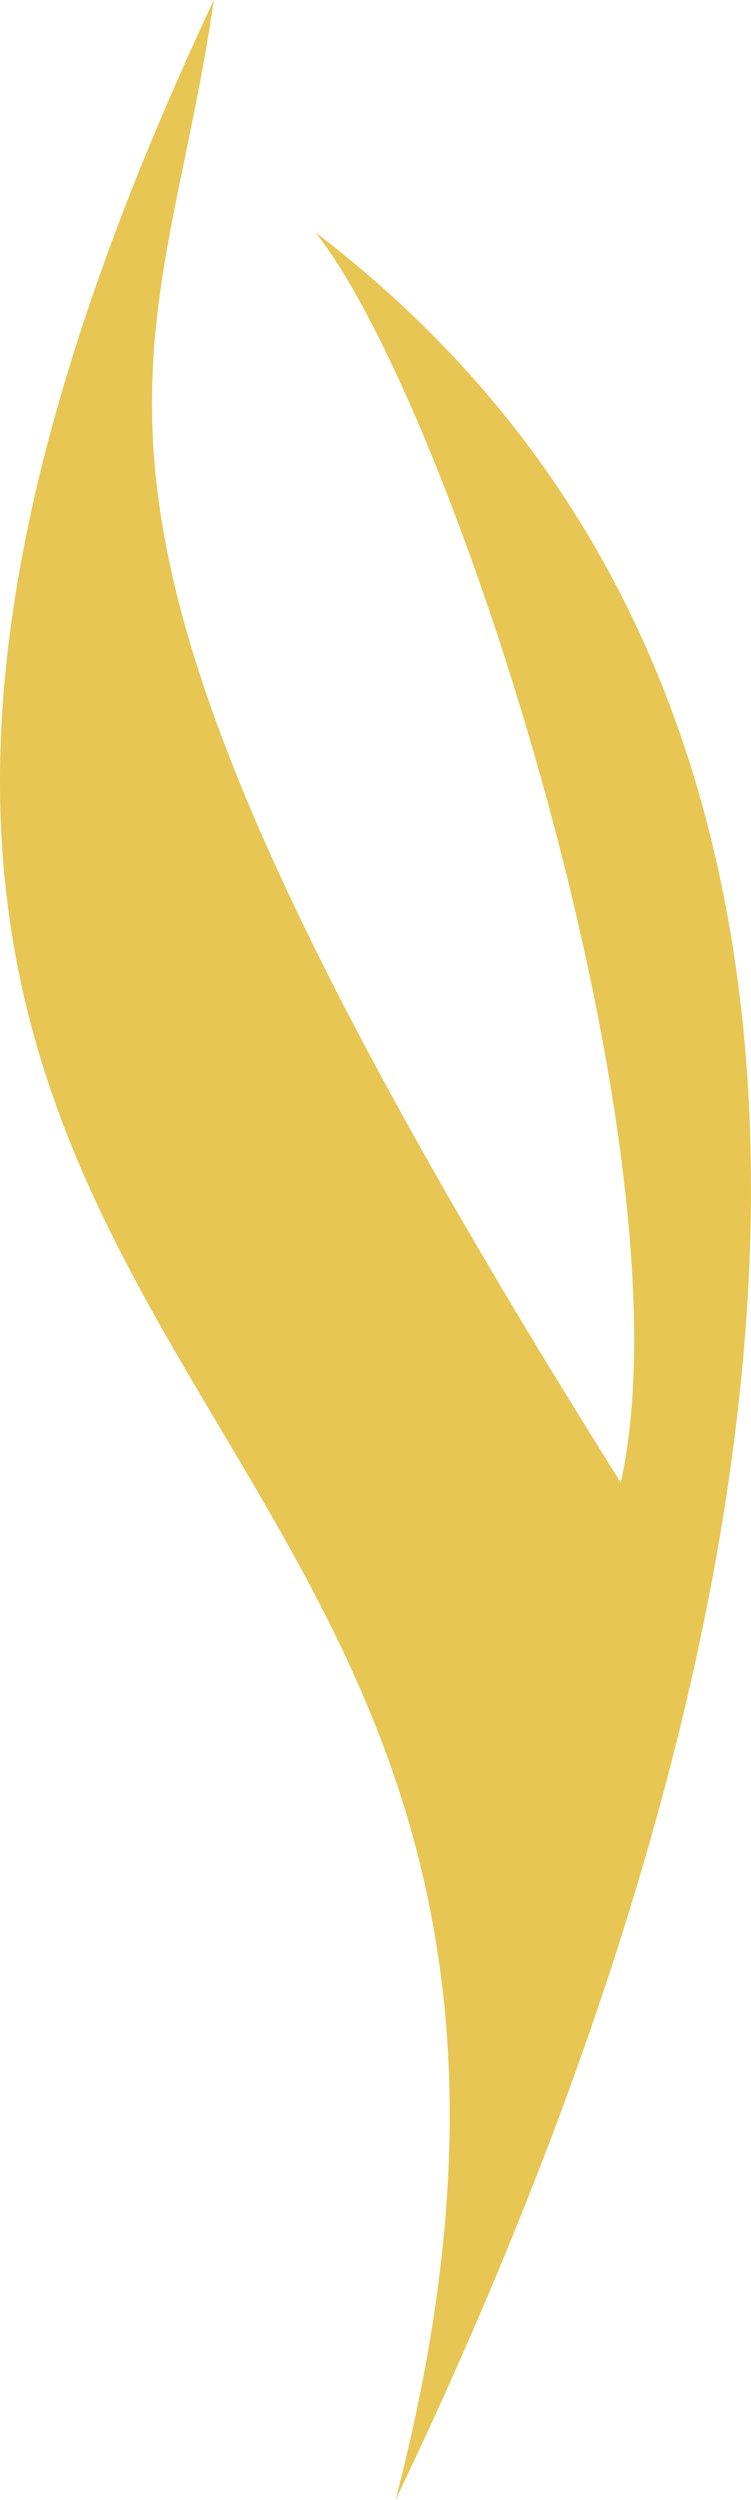 <svg version="1.1" id="图层_1" x="0px" y="0px" width="29.476px" height="98.098px" viewBox="0 0 29.476 98.098" enable-background="new 0 0 29.476 98.098" xml:space="preserve" xmlns="http://www.w3.org/2000/svg" xmlns:xlink="http://www.w3.org/1999/xlink" xmlns:xml="http://www.w3.org/XML/1998/namespace">
  <path fill="#E7C653" d="M15.523,98.098C31.779,64.162,37.48,28.23,12.386,9.125c5.419,6.844,14.829,36.217,11.978,49.049
	C-0.161,19.105,6.113,15.684,8.394,0C-18.127,56.463,27.785,51.045,15.523,98.098z" class="color c1"/>
</svg>